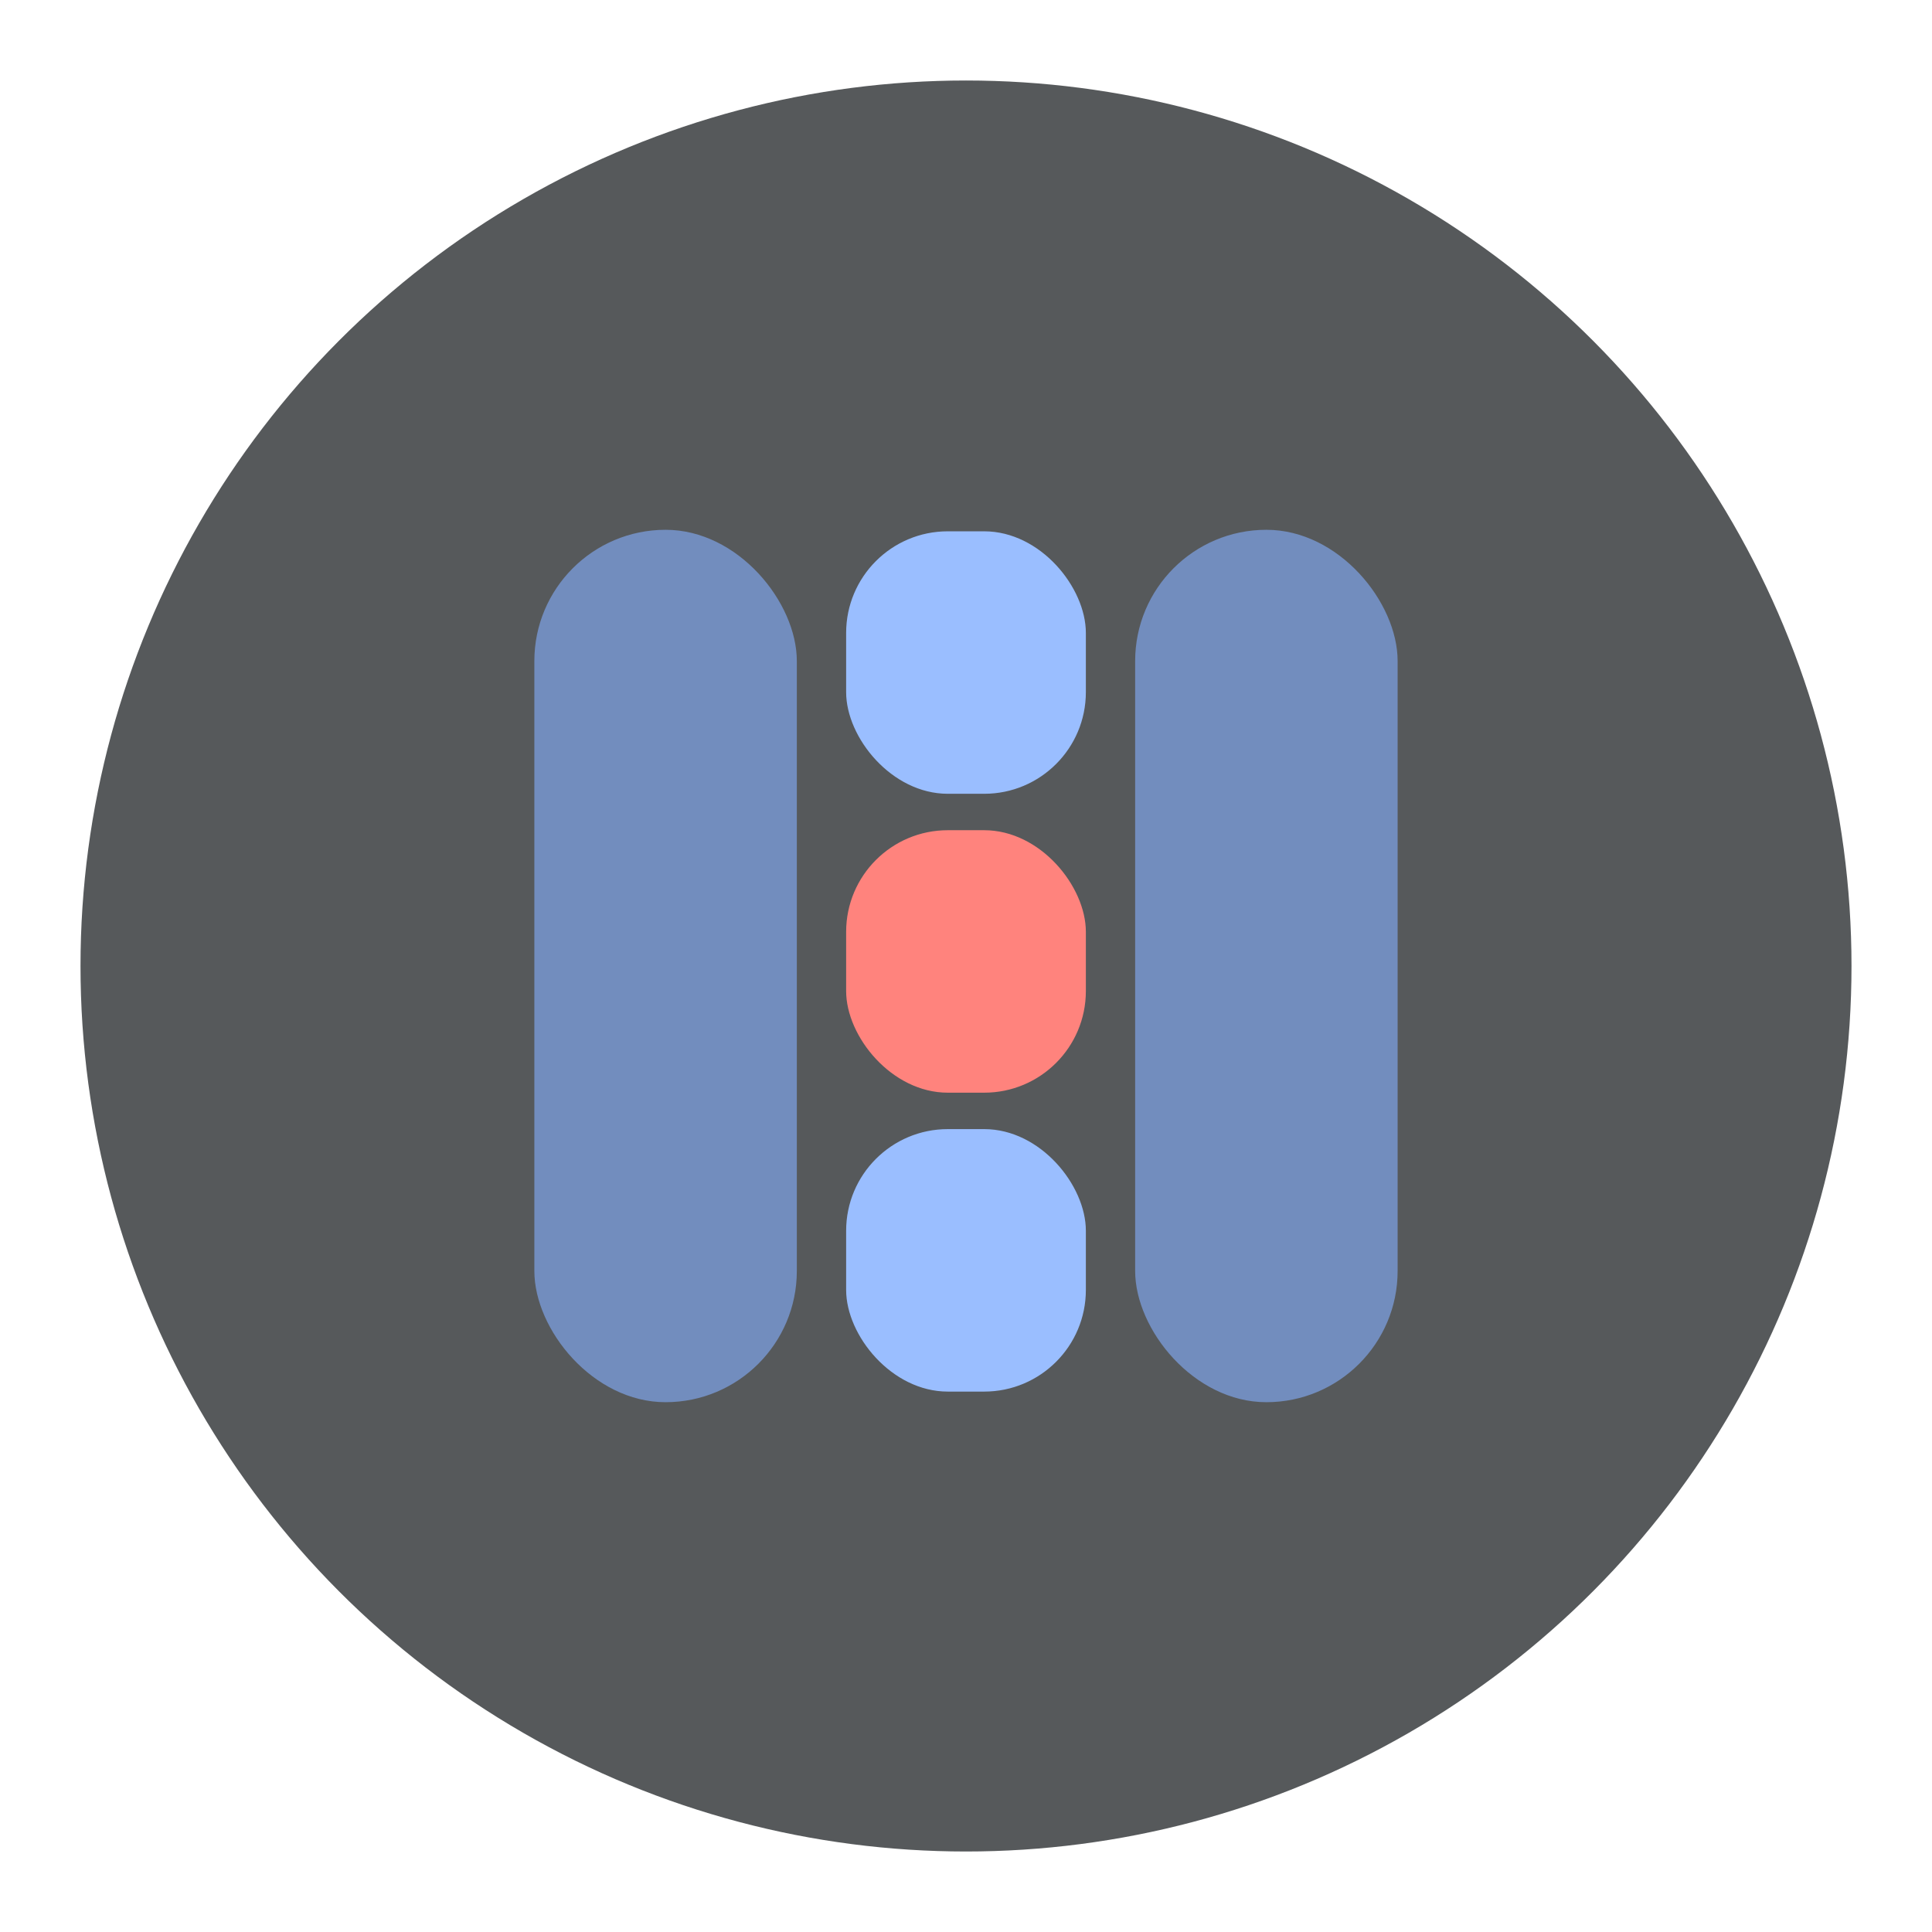 <?xml version="1.0" encoding="UTF-8"?>
<svg version="1.1" viewBox="0 0 192 192" xmlns="http://www.w3.org/2000/svg">
 <circle class="a" cx="96" cy="96" r="88" style="fill:#56595b"/>
 <rect x="53.103" y="52.65" width="26.085" height="86.699" ry="13.043" style="fill:#728dbe;stroke-linejoin:round;stroke-width:8.53"/>
 <rect x="112.81" y="52.65" width="26.085" height="86.699" ry="13.043" style="fill:#728dbe;stroke-linejoin:round;stroke-width:8.53"/>
 <rect x="84.088" y="52.801" width="23.824" height="26.085" ry="10.102" style="fill:#9abeff;stroke-linejoin:round;stroke-width:8.925"/>
 <rect x="84.088" y="82.505" width="23.824" height="26.085" ry="10.102" style="fill:#ff837d;stroke-linejoin:round;stroke-width:8.925"/>
 <rect x="84.088" y="112.21" width="23.824" height="26.085" ry="10.102" style="fill:#9abeff;stroke-linejoin:round;stroke-width:8.925"/>
</svg>
